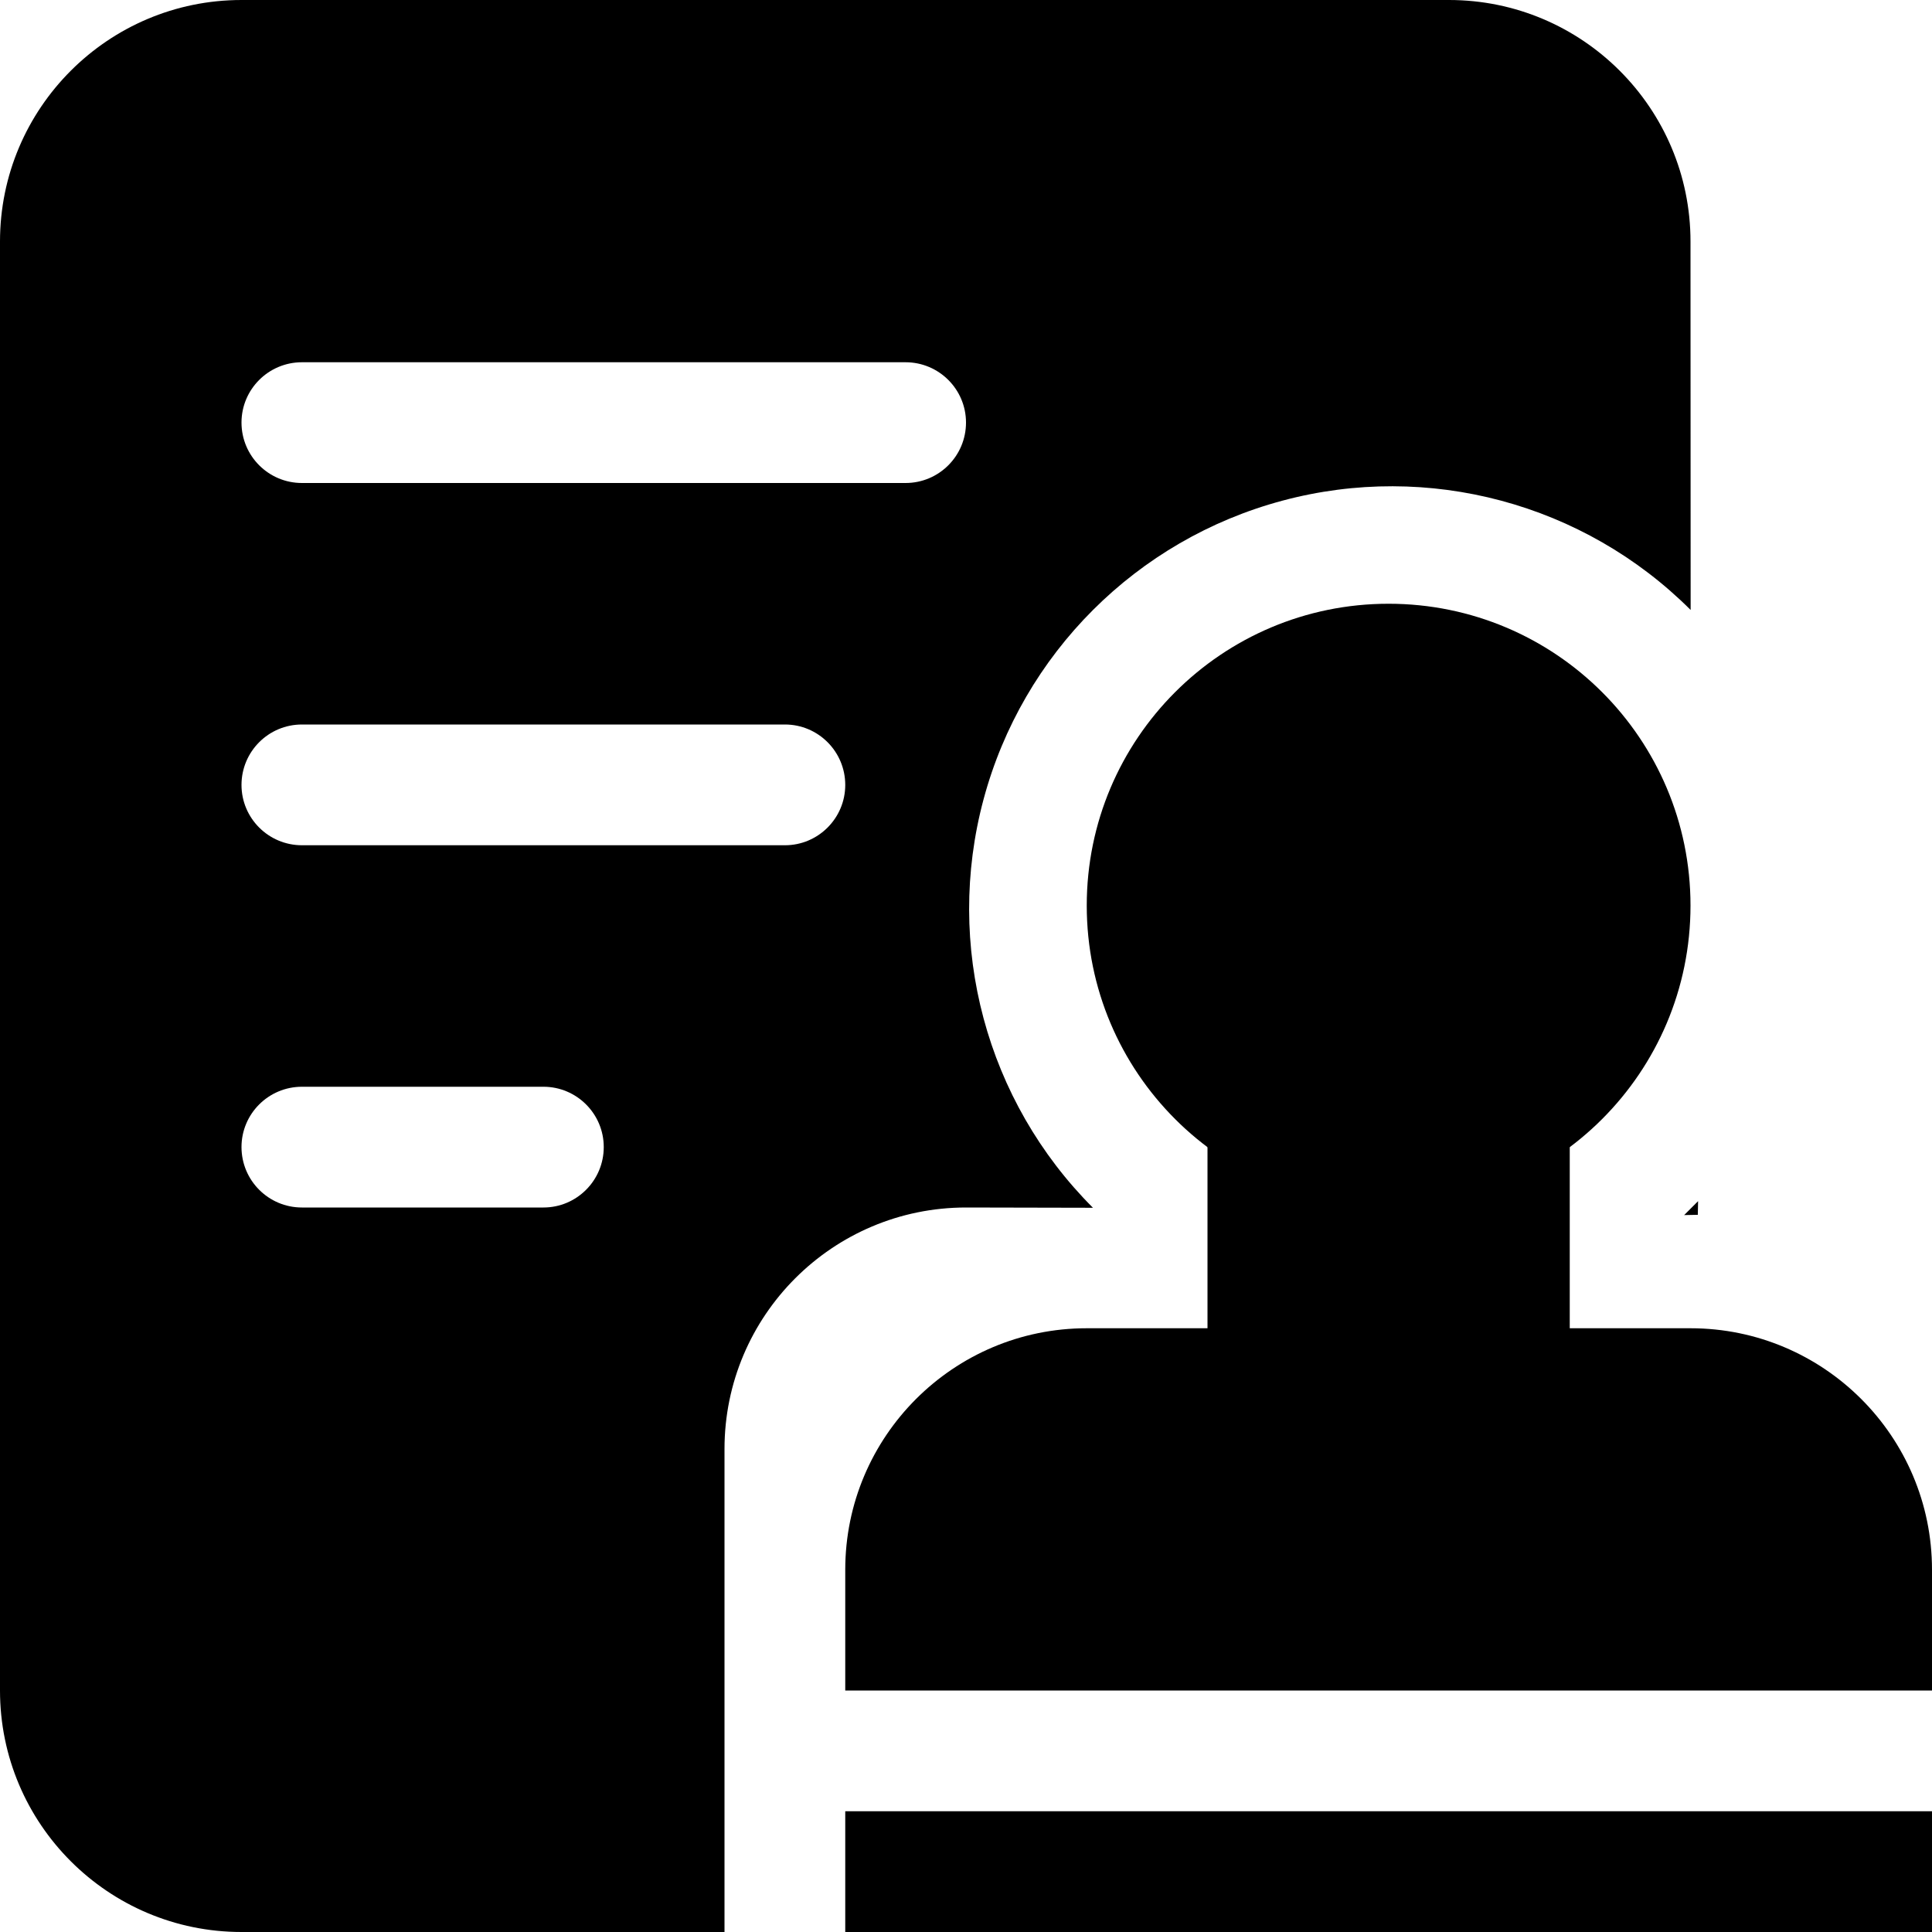 <?xml version="1.0" encoding="UTF-8"?>
<svg width="14px" height="14px" viewBox="0 0 14 14" version="1.1" xmlns="http://www.w3.org/2000/svg" xmlns:xlink="http://www.w3.org/1999/xlink">
    <title>审批管理/选中icon</title>
    <g id="页面-1" stroke="none" stroke-width="1">
        <g id="菜单icon" transform="translate(-20, -463)">
            <g id="菜单栏/默认备份-17" transform="translate(0, 443)">
                <g id="审批管理/选中icon" transform="translate(20, 20)">
                    <path d="M6.125,13.125 L14,13.125 L14,14 L6.125,14 L6.125,13.125 Z M8.75,7.875 L11.375,7.875 L11.375,10.5 L8.75,10.5 L8.75,7.875 Z" id="形状"></path>
                    <path d="M7.875,9.625 L12.25,9.625 C13.216,9.625 14,10.409 14,11.375 L14,12.25 L6.125,12.25 L6.125,11.375 C6.125,10.409 6.909,9.625 7.875,9.625 Z" id="路径"></path>
                    <path d="M7.875,6.562 C7.875,7.771 8.854,8.75 10.062,8.75 C11.271,8.75 12.25,7.771 12.25,6.562 C12.25,5.354 11.271,4.375 10.062,4.375 C8.854,4.375 7.875,5.354 7.875,6.562 L7.875,6.562 Z" id="路径"></path>
                    <path d="M10.5,0 C11.466,0 12.25,0.784 12.25,1.75 L12.251,4.42 C11.477,3.647 10.349,3.345 9.293,3.628 C8.236,3.911 7.41,4.737 7.127,5.793 C6.844,6.85 7.146,7.978 7.92,8.752 L7,8.75 C6.034,8.75 5.25,9.534 5.25,10.5 L5.25,14 L1.75,14 C0.784,14 0,13.216 0,12.25 L0,1.75 C0,0.784 0.784,0 1.75,0 L10.5,0 Z M12.305,8.704 L12.303,8.803 L12.204,8.805 L12.305,8.704 L12.305,8.704 Z M3.938,7.875 L2.188,7.875 C1.946,7.875 1.75,8.071 1.75,8.312 C1.75,8.554 1.946,8.75 2.188,8.75 L3.938,8.75 C4.179,8.75 4.375,8.554 4.375,8.312 C4.375,8.071 4.179,7.875 3.938,7.875 Z M5.688,5.25 L2.188,5.25 C1.946,5.25 1.75,5.446 1.75,5.688 C1.75,5.929 1.946,6.125 2.188,6.125 L5.688,6.125 C5.929,6.125 6.125,5.929 6.125,5.688 C6.125,5.446 5.929,5.25 5.688,5.25 Z M6.562,2.625 L2.188,2.625 C1.946,2.625 1.75,2.821 1.75,3.062 C1.75,3.304 1.946,3.5 2.188,3.5 L6.562,3.5 C6.804,3.5 7,3.304 7,3.062 C7,2.821 6.804,2.625 6.562,2.625 Z" id="形状"></path>
                </g>
            </g>
        </g>
    </g>
</svg>